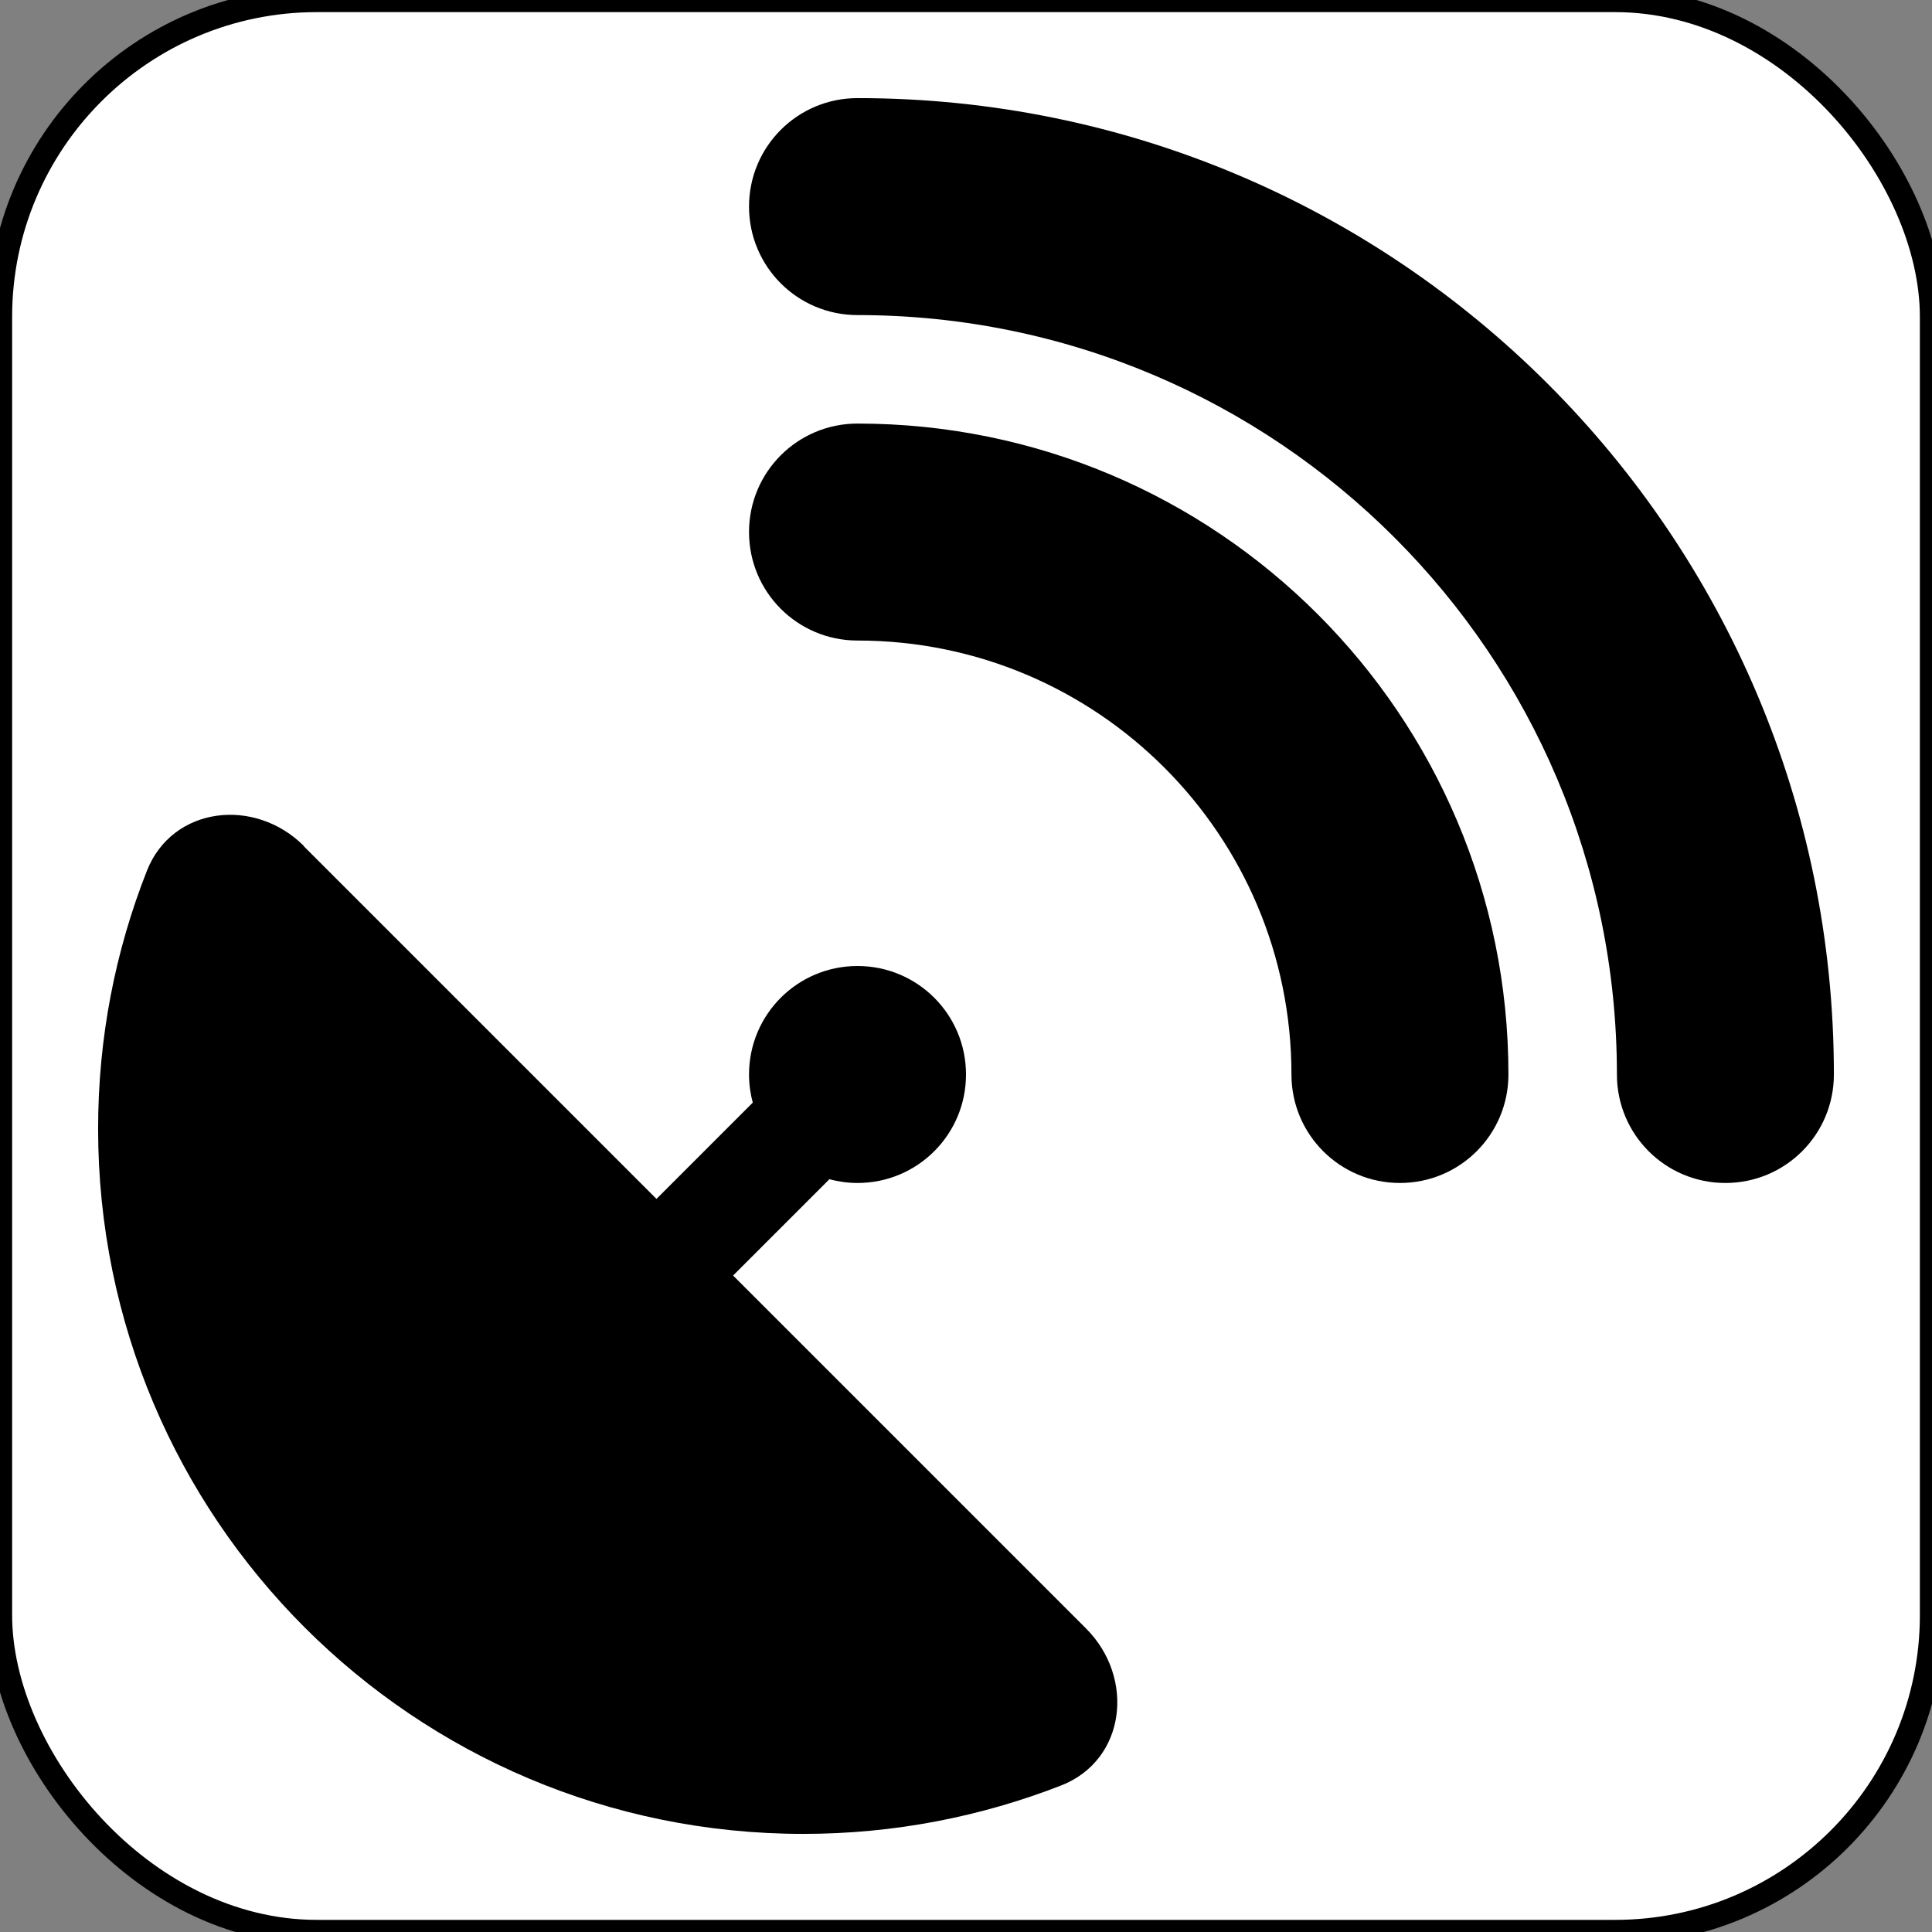 <?xml version="1.0" encoding="UTF-8" standalone="no"?>
<svg
   viewBox="0 0 512 512"
   version="1.1"
   id="svg4"
   sodipodi:docname="favicon.svg"
   inkscape:version="1.2.1 (9c6d41e410, 2022-07-14, custom)"
   inkscape:export-filename="icons/48.png"
   inkscape:export-xdpi="9"
   inkscape:export-ydpi="9"
   xmlns:inkscape="http://www.inkscape.org/namespaces/inkscape"
   xmlns:sodipodi="http://sodipodi.sourceforge.net/DTD/sodipodi-0.dtd"
   xmlns="http://www.w3.org/2000/svg"
   xmlns:svg="http://www.w3.org/2000/svg">
  <rect x="0" y="0" width="512" height="512" fill="#808080" stroke="none"/>
  <defs
     id="defs8" />
  <sodipodi:namedview
     id="namedview6"
     pagecolor="#ffffff"
     bordercolor="#666666"
     borderopacity="1.0"
     inkscape:showpageshadow="2"
     inkscape:pageopacity="0.0"
     inkscape:pagecheckerboard="0"
     inkscape:deskcolor="#d1d1d1"
     showgrid="false"
     inkscape:zoom="0.4609375"
     inkscape:cx="-82.440678"
     inkscape:cy="257.08475"
     inkscape:window-width="1920"
     inkscape:window-height="1020"
     inkscape:window-x="0"
     inkscape:window-y="32"
     inkscape:window-maximized="1"
     inkscape:current-layer="svg4" />
  <!--! Font Awesome Pro 6.2.1 by @fontawesome - https://fontawesome.com License - https://fontawesome.com/license (Commercial License) Copyright 2022 Fonticons, Inc. -->
  <rect
     style="fill:#ffffff;fill-opacity:1;fill-rule:evenodd;stroke:#000000;stroke-width:6.428;stroke-linecap:round;stroke-linejoin:round;stroke-opacity:1"
     id="rect289"
     width="512"
     height="512"
     x="0"
     y="0"
     ry="83.97" />
  <path
     d="M 198.5,54.75 C 198.5,38.848 211.348,26 227.25,26 370.191,26 486,141.809 486,284.75 c 0,15.902 -12.848,28.75 -28.75,28.75 -15.902,0 -28.75,-12.848 -28.75,-28.75 C 428.5,173.613 338.387,83.5 227.25,83.5 211.348,83.5 198.5,70.652 198.5,54.75 Z M 80.445,224.195 173.973,317.723 199.488,292.207 C 198.859,289.871 198.5,287.355 198.5,284.75 c 0,-15.902 12.848,-28.75 28.75,-28.75 15.902,0 28.75,12.848 28.75,28.75 0,15.902 -12.848,28.75 -28.75,28.75 -2.605,0 -5.031,-0.359 -7.457,-0.988 l -25.516,25.516 93.527,93.527 c 13.027,13.027 10.602,34.859 -6.559,41.598 C 260.043,481.418 237.043,486 212.875,486 109.645,486 26,402.355 26,299.125 c 0,-24.168 4.582,-47.168 12.938,-68.371 6.738,-17.07 28.57,-19.586 41.598,-6.559 z M 227.25,112.25 c 95.234,0 172.5,77.266 172.5,172.5 0,15.902 -12.848,28.75 -28.75,28.75 -15.902,0 -28.75,-12.848 -28.75,-28.75 0,-63.52 -51.48,-115 -115,-115 -15.902,0 -28.75,-12.848 -28.75,-28.75 0,-15.902 12.848,-28.75 28.75,-28.75 z"
     id="path2"
     style="stroke-width:0.898" />
</svg>
